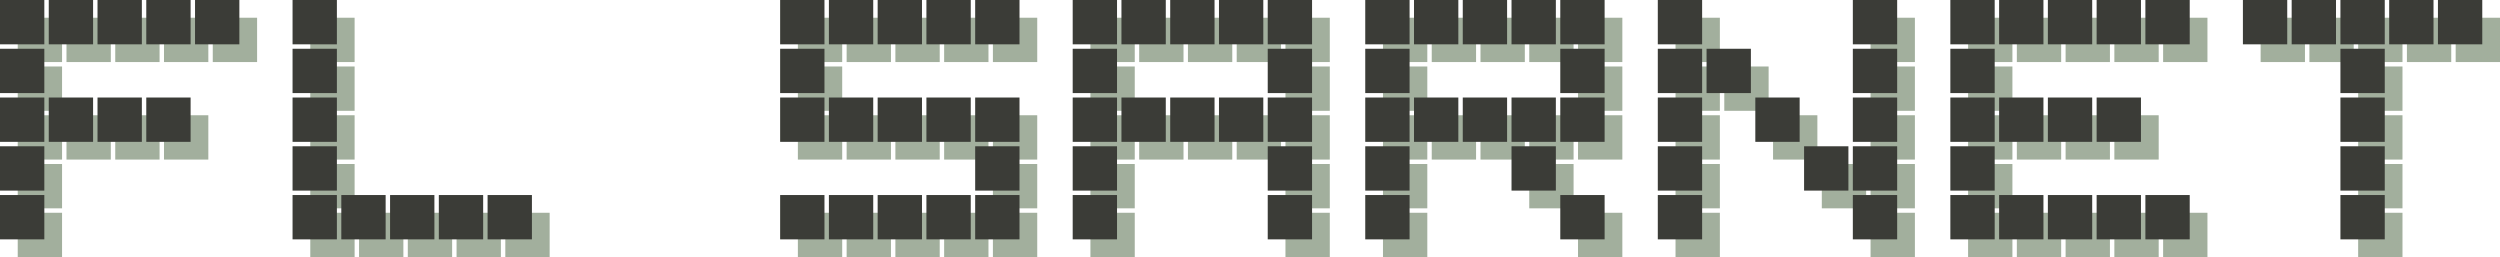 <?xml version="1.0" encoding="UTF-8"?>
<svg width="2256" height="232" version="1.1" viewBox="0 0 2256 232" xmlns="http://www.w3.org/2000/svg">
 <g fill="#a2af9d">
  <rect x="16" y="16" width="40" height="40"/>
  <rect x="16" y="60" width="40" height="40"/>
  <rect x="16" y="104" width="40" height="40"/>
  <rect x="16" y="148" width="40" height="40"/>
  <rect x="16" y="192" width="40" height="40"/>
  <rect x="60" y="16" width="40" height="40"/>
  <rect x="60" y="104" width="40" height="40"/>
  <rect x="104" y="16" width="40" height="40"/>
  <rect x="104" y="104" width="40" height="40"/>
  <rect x="148" y="16" width="40" height="40"/>
  <rect x="148" y="104" width="40" height="40"/>
  <rect x="192" y="16" width="40" height="40"/>
  <rect x="280" y="16" width="40" height="40"/>
  <rect x="280" y="60" width="40" height="40"/>
  <rect x="280" y="104" width="40" height="40"/>
  <rect x="280" y="148" width="40" height="40"/>
  <rect x="280" y="192" width="40" height="40"/>
  <rect x="324" y="192" width="40" height="40"/>
  <rect x="368" y="192" width="40" height="40"/>
  <rect x="412" y="192" width="40" height="40"/>
  <rect x="456" y="192" width="40" height="40"/>
  <rect x="720" y="16" width="40" height="40"/>
  <rect x="720" y="60" width="40" height="40"/>
  <rect x="720" y="104" width="40" height="40"/>
  <rect x="720" y="192" width="40" height="40"/>
  <rect x="764" y="16" width="40" height="40"/>
  <rect x="764" y="104" width="40" height="40"/>
  <rect x="764" y="192" width="40" height="40"/>
  <rect x="808" y="16" width="40" height="40"/>
  <rect x="808" y="104" width="40" height="40"/>
  <rect x="808" y="192" width="40" height="40"/>
  <rect x="852" y="16" width="40" height="40"/>
  <rect x="852" y="104" width="40" height="40"/>
  <rect x="852" y="192" width="40" height="40"/>
  <rect x="896" y="16" width="40" height="40"/>
  <rect x="896" y="104" width="40" height="40"/>
  <rect x="896" y="148" width="40" height="40"/>
  <rect x="896" y="192" width="40" height="40"/>
  <rect x="984" y="16" width="40" height="40"/>
  <rect x="984" y="60" width="40" height="40"/>
  <rect x="984" y="104" width="40" height="40"/>
  <rect x="984" y="148" width="40" height="40"/>
  <rect x="984" y="192" width="40" height="40"/>
  <rect x="1028" y="16" width="40" height="40"/>
  <rect x="1028" y="104" width="40" height="40"/>
  <rect x="1072" y="16" width="40" height="40"/>
  <rect x="1072" y="104" width="40" height="40"/>
  <rect x="1116" y="16" width="40" height="40"/>
  <rect x="1116" y="104" width="40" height="40"/>
  <rect x="1160" y="16" width="40" height="40"/>
  <rect x="1160" y="60" width="40" height="40"/>
  <rect x="1160" y="104" width="40" height="40"/>
  <rect x="1160" y="148" width="40" height="40"/>
  <rect x="1160" y="192" width="40" height="40"/>
  <rect x="1248" y="16" width="40" height="40"/>
  <rect x="1248" y="60" width="40" height="40"/>
  <rect x="1248" y="104" width="40" height="40"/>
  <rect x="1248" y="148" width="40" height="40"/>
  <rect x="1248" y="192" width="40" height="40"/>
  <rect x="1292" y="16" width="40" height="40"/>
  <rect x="1292" y="104" width="40" height="40"/>
  <rect x="1336" y="16" width="40" height="40"/>
  <rect x="1336" y="104" width="40" height="40"/>
  <rect x="1380" y="16" width="40" height="40"/>
  <rect x="1380" y="104" width="40" height="40"/>
  <rect x="1380" y="148" width="40" height="40"/>
  <rect x="1424" y="16" width="40" height="40"/>
  <rect x="1424" y="60" width="40" height="40"/>
  <rect x="1424" y="104" width="40" height="40"/>
  <rect x="1424" y="192" width="40" height="40"/>
  <rect x="1512" y="16" width="40" height="40"/>
  <rect x="1512" y="60" width="40" height="40"/>
  <rect x="1512" y="104" width="40" height="40"/>
  <rect x="1512" y="148" width="40" height="40"/>
  <rect x="1512" y="192" width="40" height="40"/>
  <rect x="1556" y="60" width="40" height="40"/>
  <rect x="1600" y="104" width="40" height="40"/>
  <rect x="1644" y="148" width="40" height="40"/>
  <rect x="1688" y="16" width="40" height="40"/>
  <rect x="1688" y="60" width="40" height="40"/>
  <rect x="1688" y="104" width="40" height="40"/>
  <rect x="1688" y="148" width="40" height="40"/>
  <rect x="1688" y="192" width="40" height="40"/>
  <rect x="1776" y="16" width="40" height="40"/>
  <rect x="1776" y="60" width="40" height="40"/>
  <rect x="1776" y="104" width="40" height="40"/>
  <rect x="1776" y="148" width="40" height="40"/>
  <rect x="1776" y="192" width="40" height="40"/>
  <rect x="1820" y="16" width="40" height="40"/>
  <rect x="1820" y="104" width="40" height="40"/>
  <rect x="1820" y="192" width="40" height="40"/>
  <rect x="1864" y="16" width="40" height="40"/>
  <rect x="1864" y="104" width="40" height="40"/>
  <rect x="1864" y="192" width="40" height="40"/>
  <rect x="1908" y="16" width="40" height="40"/>
  <rect x="1908" y="104" width="40" height="40"/>
  <rect x="1908" y="192" width="40" height="40"/>
  <rect x="1952" y="16" width="40" height="40"/>
  <rect x="1952" y="192" width="40" height="40"/>
  <rect x="2040" y="16" width="40" height="40"/>
  <rect x="2084" y="16" width="40" height="40"/>
  <rect x="2128" y="16" width="40" height="40"/>
  <rect x="2128" y="60" width="40" height="40"/>
  <rect x="2128" y="104" width="40" height="40"/>
  <rect x="2128" y="148" width="40" height="40"/>
  <rect x="2128" y="192" width="40" height="40"/>
  <rect x="2172" y="16" width="40" height="40"/>
  <rect x="2216" y="16" width="40" height="40"/>
 </g>
 <g fill="#3b3c37">
  <rect width="40" height="40"/>
  <rect y="44" width="40" height="40"/>
  <rect y="88" width="40" height="40"/>
  <rect y="132" width="40" height="40"/>
  <rect y="176" width="40" height="40"/>
  <rect x="44" width="40" height="40"/>
  <rect x="44" y="88" width="40" height="40"/>
  <rect x="88" width="40" height="40"/>
  <rect x="88" y="88" width="40" height="40"/>
  <rect x="132" width="40" height="40"/>
  <rect x="132" y="88" width="40" height="40"/>
  <rect x="176" width="40" height="40"/>
  <rect x="264" width="40" height="40"/>
  <rect x="264" y="44" width="40" height="40"/>
  <rect x="264" y="88" width="40" height="40"/>
  <rect x="264" y="132" width="40" height="40"/>
  <rect x="264" y="176" width="40" height="40"/>
  <rect x="308" y="176" width="40" height="40"/>
  <rect x="352" y="176" width="40" height="40"/>
  <rect x="396" y="176" width="40" height="40"/>
  <rect x="440" y="176" width="40" height="40"/>
  <rect x="704" width="40" height="40"/>
  <rect x="704" y="44" width="40" height="40"/>
  <rect x="704" y="88" width="40" height="40"/>
  <rect x="704" y="176" width="40" height="40"/>
  <rect x="748" width="40" height="40"/>
  <rect x="748" y="88" width="40" height="40"/>
  <rect x="748" y="176" width="40" height="40"/>
  <rect x="792" width="40" height="40"/>
  <rect x="792" y="88" width="40" height="40"/>
  <rect x="792" y="176" width="40" height="40"/>
  <rect x="836" width="40" height="40"/>
  <rect x="836" y="88" width="40" height="40"/>
  <rect x="836" y="176" width="40" height="40"/>
  <rect x="880" width="40" height="40"/>
  <rect x="880" y="88" width="40" height="40"/>
  <rect x="880" y="132" width="40" height="40"/>
  <rect x="880" y="176" width="40" height="40"/>
  <rect x="968" width="40" height="40"/>
  <rect x="968" y="44" width="40" height="40"/>
  <rect x="968" y="88" width="40" height="40"/>
  <rect x="968" y="132" width="40" height="40"/>
  <rect x="968" y="176" width="40" height="40"/>
  <rect x="1012" width="40" height="40"/>
  <rect x="1012" y="88" width="40" height="40"/>
  <rect x="1056" width="40" height="40"/>
  <rect x="1056" y="88" width="40" height="40"/>
  <rect x="1100" width="40" height="40"/>
  <rect x="1100" y="88" width="40" height="40"/>
  <rect x="1144" width="40" height="40"/>
  <rect x="1144" y="44" width="40" height="40"/>
  <rect x="1144" y="88" width="40" height="40"/>
  <rect x="1144" y="132" width="40" height="40"/>
  <rect x="1144" y="176" width="40" height="40"/>
  <rect x="1232" width="40" height="40"/>
  <rect x="1232" y="44" width="40" height="40"/>
  <rect x="1232" y="88" width="40" height="40"/>
  <rect x="1232" y="132" width="40" height="40"/>
  <rect x="1232" y="176" width="40" height="40"/>
  <rect x="1276" width="40" height="40"/>
  <rect x="1276" y="88" width="40" height="40"/>
  <rect x="1320" width="40" height="40"/>
  <rect x="1320" y="88" width="40" height="40"/>
  <rect x="1364" width="40" height="40"/>
  <rect x="1364" y="88" width="40" height="40"/>
  <rect x="1364" y="132" width="40" height="40"/>
  <rect x="1408" width="40" height="40"/>
  <rect x="1408" y="44" width="40" height="40"/>
  <rect x="1408" y="88" width="40" height="40"/>
  <rect x="1408" y="176" width="40" height="40"/>
  <rect x="1496" width="40" height="40"/>
  <rect x="1496" y="44" width="40" height="40"/>
  <rect x="1496" y="88" width="40" height="40"/>
  <rect x="1496" y="132" width="40" height="40"/>
  <rect x="1496" y="176" width="40" height="40"/>
  <rect x="1540" y="44" width="40" height="40"/>
  <rect x="1584" y="88" width="40" height="40"/>
  <rect x="1628" y="132" width="40" height="40"/>
  <rect x="1672" width="40" height="40"/>
  <rect x="1672" y="44" width="40" height="40"/>
  <rect x="1672" y="88" width="40" height="40"/>
  <rect x="1672" y="132" width="40" height="40"/>
  <rect x="1672" y="176" width="40" height="40"/>
  <rect x="1760" width="40" height="40"/>
  <rect x="1760" y="44" width="40" height="40"/>
  <rect x="1760" y="88" width="40" height="40"/>
  <rect x="1760" y="132" width="40" height="40"/>
  <rect x="1760" y="176" width="40" height="40"/>
  <rect x="1804" width="40" height="40"/>
  <rect x="1804" y="88" width="40" height="40"/>
  <rect x="1804" y="176" width="40" height="40"/>
  <rect x="1848" width="40" height="40"/>
  <rect x="1848" y="88" width="40" height="40"/>
  <rect x="1848" y="176" width="40" height="40"/>
  <rect x="1892" width="40" height="40"/>
  <rect x="1892" y="88" width="40" height="40"/>
  <rect x="1892" y="176" width="40" height="40"/>
  <rect x="1936" width="40" height="40"/>
  <rect x="1936" y="176" width="40" height="40"/>
  <rect x="2024" width="40" height="40"/>
  <rect x="2068" width="40" height="40"/>
  <rect x="2112" width="40" height="40"/>
  <rect x="2112" y="44" width="40" height="40"/>
  <rect x="2112" y="88" width="40" height="40"/>
  <rect x="2112" y="132" width="40" height="40"/>
  <rect x="2112" y="176" width="40" height="40"/>
  <rect x="2156" width="40" height="40"/>
  <rect x="2200" width="40" height="40"/>
 </g>
</svg>
